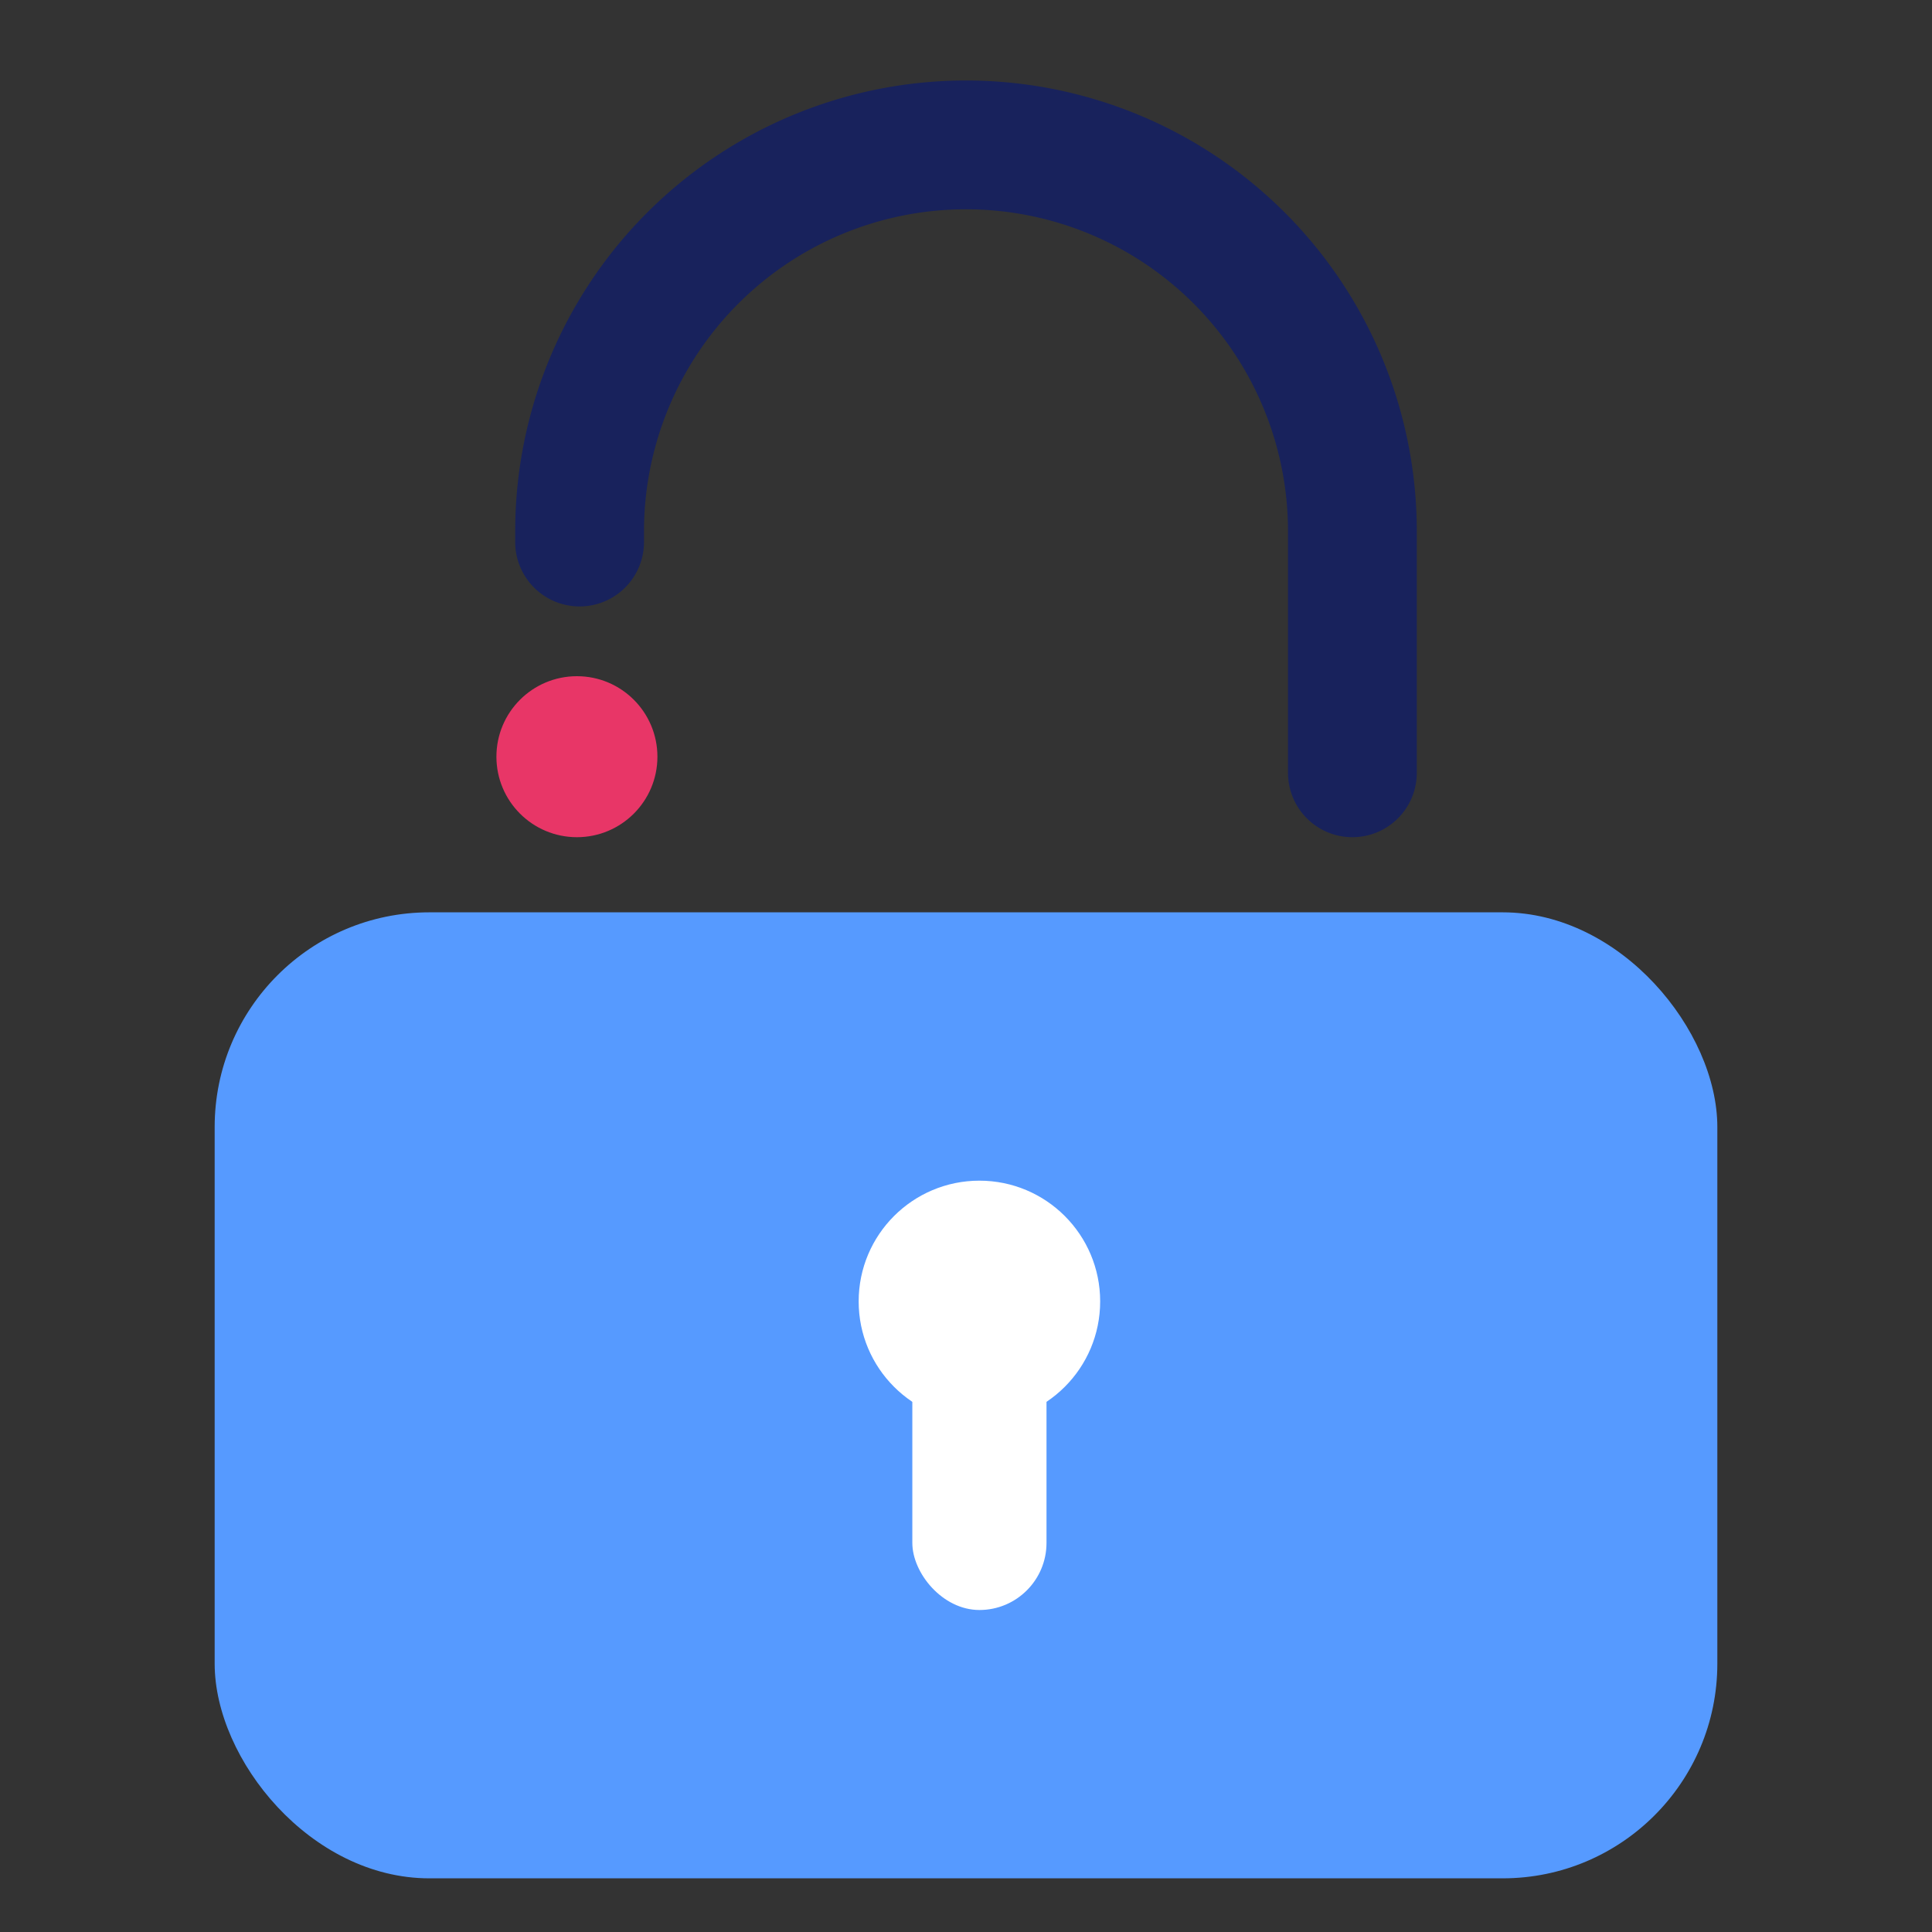 <svg xmlns="http://www.w3.org/2000/svg" xmlns:xlink="http://www.w3.org/1999/xlink" width="72" height="72" viewBox="0 0 72 72">
  <rect x="0" y="0" width="72" height="72" fill="#333333" stroke="none"/>
  <defs>
    <style>
      .cls-1 {
        fill: #ff0404;
        opacity: 0.21;
      }

      .cls-2 {
        clip-path: url(#clip-path);
      }

      .cls-3 {
        fill: #569aff;
      }

      .cls-4 {
        fill: #e83667;
      }

      .cls-5 {
        fill: #18225c;
      }

      .cls-6 {
        fill: #fff;
      }
    </style>
    <clipPath id="clip-path">
      <rect id="사각형_11811" data-name="사각형 11811" class="cls-1" width="72" height="72" transform="translate(402 165)"/>
    </clipPath>
  </defs>
  <g id="마스크_그룹_745" data-name="마스크 그룹 745" class="cls-2" transform="translate(-402 -165)">
    <g id="제주패스_icon_아웃라인_02" transform="translate(394.8 160.8)">
      <rect id="사각형_11829" data-name="사각형 11829" class="cls-3" width="56" height="36" rx="8" transform="translate(15.2 38.2)"/>
      <circle id="타원_1731" data-name="타원 1731" class="cls-4" cx="3" cy="3" r="3" transform="translate(25.7 29.4)"/>
      <path id="패스_21293" data-name="패스 21293" class="cls-5" d="M57.6,35.4A2.4,2.4,0,0,1,55.2,33V24a12,12,0,1,0-24,0v.4a2.4,2.4,0,0,1-4.8,0V24A16.8,16.8,0,0,1,60,24v9A2.4,2.4,0,0,1,57.6,35.4Z"/>
      <g id="그룹_16549" data-name="그룹 16549" transform="translate(0 -2)">
        <circle id="타원_1757" data-name="타원 1757" class="cls-6" cx="4.5" cy="4.5" r="4.5" transform="translate(39.2 50.2)"/>
        <rect id="사각형_11918" data-name="사각형 11918" class="cls-6" width="5" height="12" rx="2.5" transform="translate(41.2 54.2)"/>
      </g>
    </g>
  </g>
</svg>
